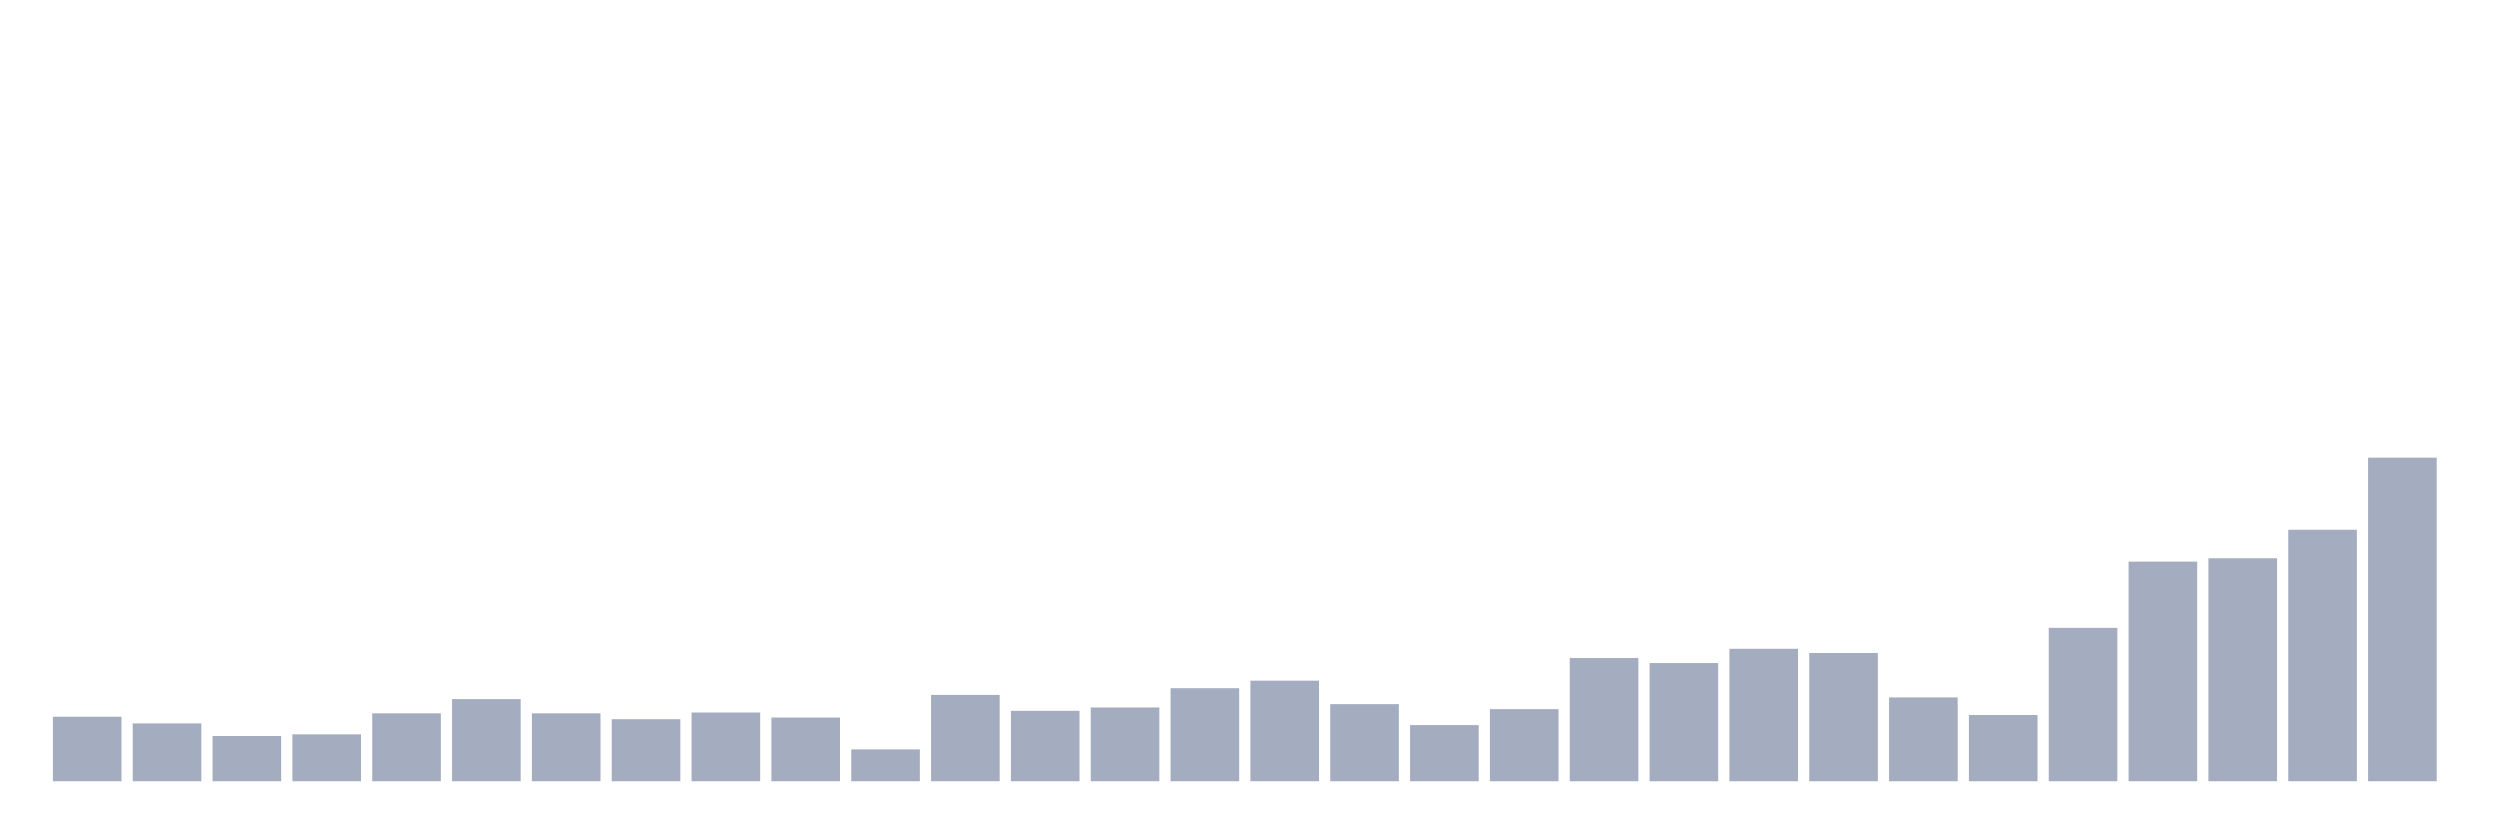 <svg xmlns="http://www.w3.org/2000/svg" viewBox="0 0 480 160"><g transform="translate(10,10)"><rect class="bar" x="0.153" width="13.175" y="127.607" height="12.393" fill="rgb(164,173,192)"></rect><rect class="bar" x="15.482" width="13.175" y="128.894" height="11.106" fill="rgb(164,173,192)"></rect><rect class="bar" x="30.81" width="13.175" y="131.309" height="8.691" fill="rgb(164,173,192)"></rect><rect class="bar" x="46.138" width="13.175" y="130.987" height="9.013" fill="rgb(164,173,192)"></rect><rect class="bar" x="61.466" width="13.175" y="126.963" height="13.037" fill="rgb(164,173,192)"></rect><rect class="bar" x="76.794" width="13.175" y="124.227" height="15.773" fill="rgb(164,173,192)"></rect><rect class="bar" x="92.123" width="13.175" y="126.963" height="13.037" fill="rgb(164,173,192)"></rect><rect class="bar" x="107.451" width="13.175" y="128.089" height="11.911" fill="rgb(164,173,192)"></rect><rect class="bar" x="122.779" width="13.175" y="126.802" height="13.198" fill="rgb(164,173,192)"></rect><rect class="bar" x="138.107" width="13.175" y="127.768" height="12.232" fill="rgb(164,173,192)"></rect><rect class="bar" x="153.436" width="13.175" y="133.884" height="6.116" fill="rgb(164,173,192)"></rect><rect class="bar" x="168.764" width="13.175" y="123.422" height="16.578" fill="rgb(164,173,192)"></rect><rect class="bar" x="184.092" width="13.175" y="126.48" height="13.52" fill="rgb(164,173,192)"></rect><rect class="bar" x="199.42" width="13.175" y="125.836" height="14.164" fill="rgb(164,173,192)"></rect><rect class="bar" x="214.748" width="13.175" y="122.134" height="17.866" fill="rgb(164,173,192)"></rect><rect class="bar" x="230.077" width="13.175" y="120.686" height="19.314" fill="rgb(164,173,192)"></rect><rect class="bar" x="245.405" width="13.175" y="125.192" height="14.808" fill="rgb(164,173,192)"></rect><rect class="bar" x="260.733" width="13.175" y="129.216" height="10.784" fill="rgb(164,173,192)"></rect><rect class="bar" x="276.061" width="13.175" y="126.158" height="13.842" fill="rgb(164,173,192)"></rect><rect class="bar" x="291.39" width="13.175" y="116.34" height="23.66" fill="rgb(164,173,192)"></rect><rect class="bar" x="306.718" width="13.175" y="117.306" height="22.694" fill="rgb(164,173,192)"></rect><rect class="bar" x="322.046" width="13.175" y="114.569" height="25.431" fill="rgb(164,173,192)"></rect><rect class="bar" x="337.374" width="13.175" y="115.374" height="24.626" fill="rgb(164,173,192)"></rect><rect class="bar" x="352.702" width="13.175" y="123.905" height="16.095" fill="rgb(164,173,192)"></rect><rect class="bar" x="368.031" width="13.175" y="127.285" height="12.715" fill="rgb(164,173,192)"></rect><rect class="bar" x="383.359" width="13.175" y="110.546" height="29.454" fill="rgb(164,173,192)"></rect><rect class="bar" x="398.687" width="13.175" y="97.83" height="42.17" fill="rgb(164,173,192)"></rect><rect class="bar" x="414.015" width="13.175" y="97.187" height="42.813" fill="rgb(164,173,192)"></rect><rect class="bar" x="429.344" width="13.175" y="91.714" height="48.286" fill="rgb(164,173,192)"></rect><rect class="bar" x="444.672" width="13.175" y="77.872" height="62.128" fill="rgb(164,173,192)"></rect></g></svg>